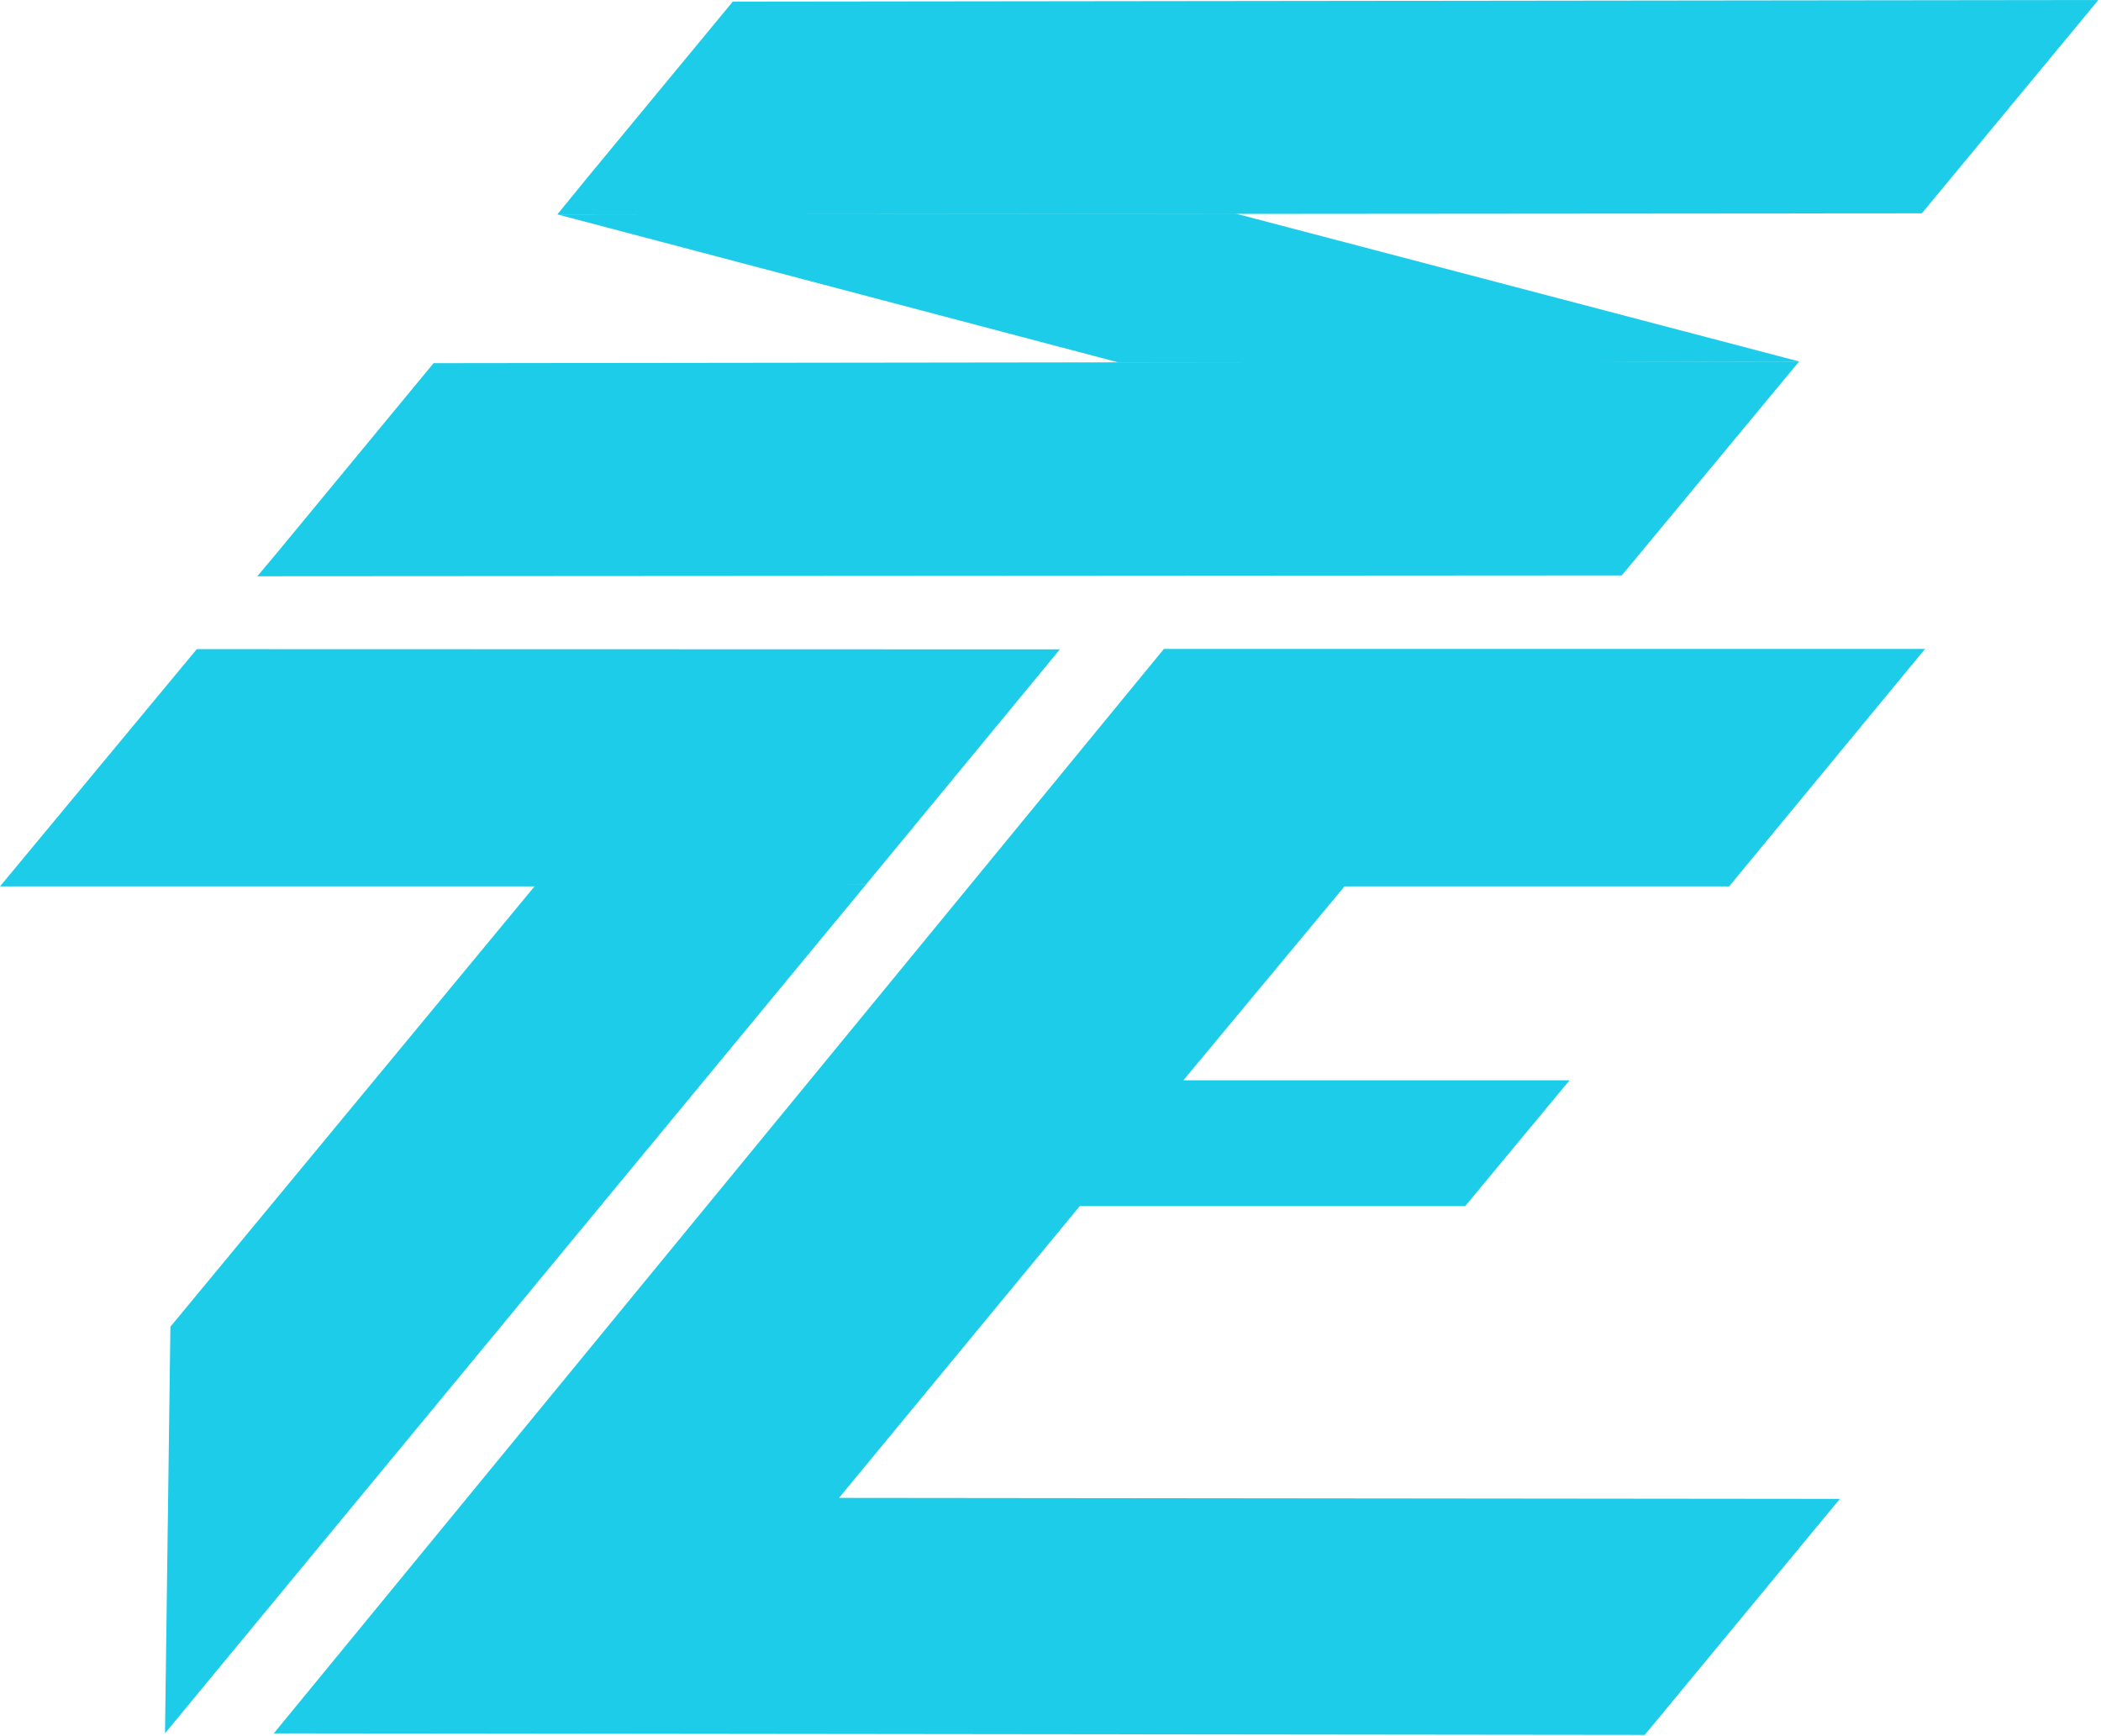 <svg width="100%" viewBox="0 0 605 500" fill="#1CCCE9" xmlns="http://www.w3.org/2000/svg">
    <path fill-rule="evenodd" clip-rule="evenodd" d="M335.168 186.883H554.338L497.912 255.28H387.161L340.758 311.124H451.959L421.917 347.357H310.931L241.598 431.393L529.795 431.683L473.609 499.662L78.85 499.208L335.168 186.883Z"/>
    <path fill-rule="evenodd" clip-rule="evenodd" d="M56.671 186.955L0 255.283H153.278L249.323 254.792L305.192 187.023L56.671 186.955Z"/>
    <path fill-rule="evenodd" clip-rule="evenodd" d="M47.513 499.194L49.068 382.106L154.262 254.874L249.336 254.787L47.513 499.194Z"/>
    <path fill-rule="evenodd" clip-rule="evenodd" d="M169.234 51.04L211.004 0.472L604.241 0L553.403 61.438L160.491 61.752L169.234 51.04Z"/>
    <path fill-rule="evenodd" clip-rule="evenodd" d="M79.886 159.063L124.847 104.595L518.07 104.1L467.007 165.716L74.107 165.96L79.886 159.063Z"/>
    <path fill-rule="evenodd" clip-rule="evenodd" d="M160.497 61.748L322.222 104.417L438.982 104.362L518.064 104.102L355.741 61.495L160.497 61.748Z"/>
</svg>